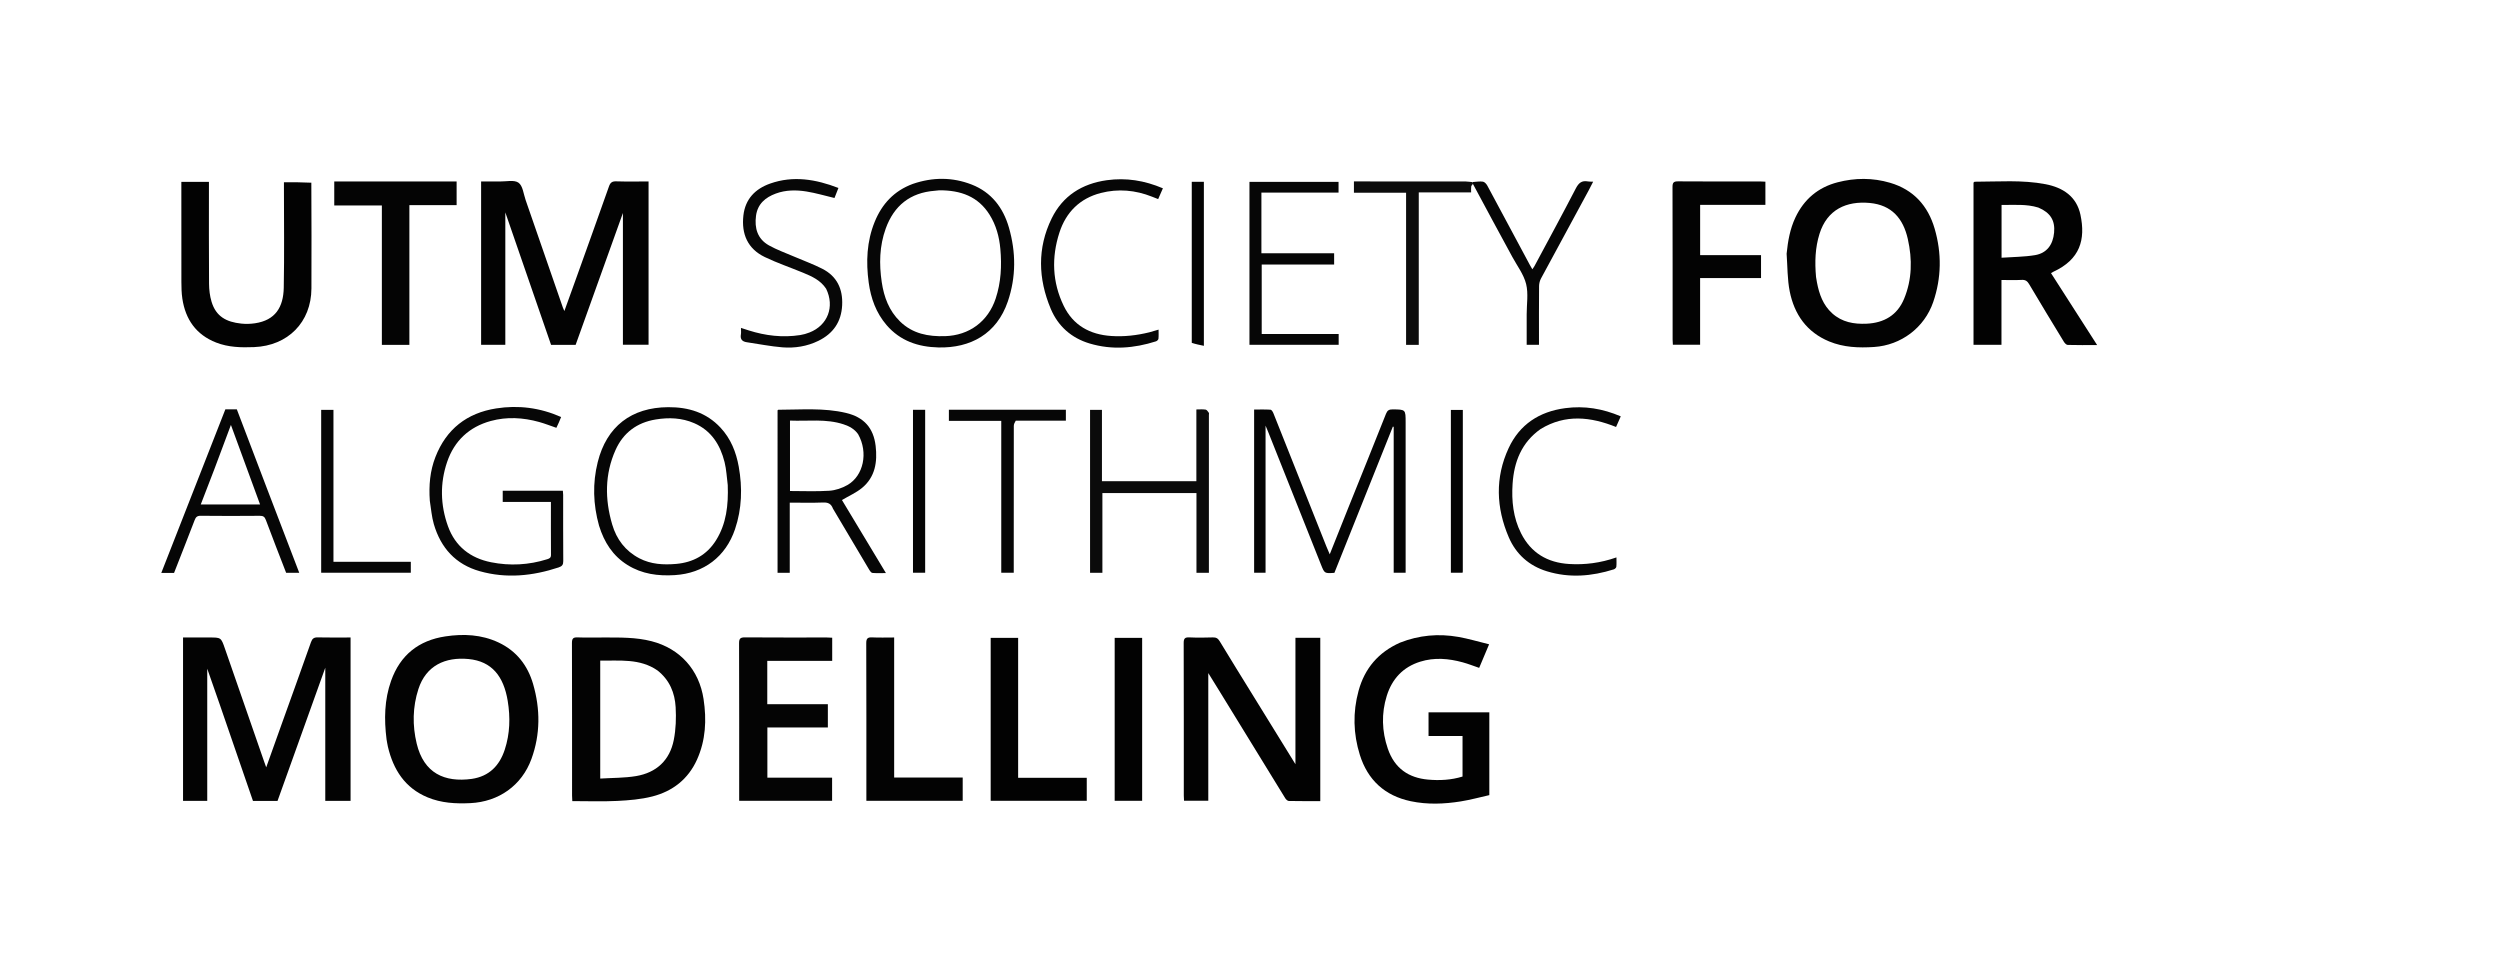 <svg xmlns="http://www.w3.org/2000/svg" xmlns:xlink="http://www.w3.org/1999/xlink" version="1.1" id="Layer_1" x="0px" y="0px" width="100%" viewBox="0 0 2456 952" enable-background="new 0 0 2456 952" xml:space="preserve">
<path fill="#030303" opacity="1" stroke="none" d=" M215.905,692.161   C211.778,680.265 207.74,668.751 203.593,656.931   C203.593,700.458 203.593,743.502 203.593,786.777   C195.968,786.777 188.023,786.777 179.816,786.777   C179.816,733.501 179.816,680.243 179.816,626.268   C188.547,626.268 197.136,626.268 205.725,626.268   C217.129,626.268 217.167,626.255 220.931,637.087   C233.845,674.25 246.729,711.423 259.628,748.591   C260.109,749.977 260.627,751.35 261.529,753.831   C266.65,739.496 271.378,726.22 276.137,712.954   C285.949,685.6 295.853,658.279 305.508,630.87   C306.784,627.249 308.485,626.082 312.26,626.176   C322.876,626.44 333.503,626.268 344.406,626.268   C344.406,680.037 344.406,733.264 344.406,786.749   C336.092,786.749 327.839,786.749 319.552,786.749   C319.552,743.449 319.552,700.128 319.552,655.973   C303.758,700.03 288.213,743.392 272.644,786.822   C264.544,786.822 256.58,786.822 248.511,786.822   C237.641,755.308 226.817,723.926 215.905,692.161  z"/>
<path fill="#030303" opacity="1" stroke="none" d=" M611.951,292   C611.951,263.955 611.951,236.411 611.951,209.246   C596.605,252.044 581.062,295.391 565.488,338.824   C557.46,338.824 549.656,338.824 541.382,338.824   C526.519,295.791 511.602,252.602 496.428,208.667   C496.428,252.528 496.428,295.486 496.428,338.726   C488.837,338.726 480.906,338.726 472.642,338.726   C472.642,285.52 472.642,232.284 472.642,178.269   C478.851,178.269 484.942,178.189 491.031,178.291   C497.309,178.396 505.188,176.457 509.41,179.506   C513.644,182.564 514.333,190.639 516.395,196.577   C528.594,231.713 540.74,266.867 552.914,302.011   C553.227,302.915 553.661,303.776 554.432,305.576   C558.476,294.36 562.231,284.004 565.946,273.633   C576.757,243.461 587.611,213.305 598.276,183.081   C599.596,179.342 601.376,178.028 605.416,178.157   C615.877,178.491 626.355,178.269 637.147,178.269   C637.147,231.897 637.147,285.139 637.147,338.694   C628.983,338.694 620.756,338.694 611.951,338.694   C611.951,323.352 611.951,307.926 611.951,292  z"/>
<path fill="#020202" opacity="1" stroke="none" d=" M1230.503,682.497   C1244.687,705.444 1258.651,728.101 1272.626,750.75   C1272.777,750.995 1273.08,751.146 1272.643,750.778   C1272.643,730.645 1272.643,709.968 1272.643,689.29   C1272.643,668.492 1272.643,647.693 1272.643,626.585   C1280.969,626.585 1288.858,626.585 1297.048,626.585   C1297.048,680.026 1297.048,733.279 1297.048,787.002   C1286.688,787.002 1276.404,787.096 1266.127,786.878   C1264.914,786.852 1263.348,785.362 1262.6,784.147   C1240.963,749.027 1219.412,713.854 1197.839,678.694   C1194.281,672.896 1190.679,667.124 1187.025,661.222   C1187.025,703.097 1187.025,744.704 1187.025,786.658   C1179.608,786.658 1171.567,786.658 1163.192,786.658   C1163.11,784.93 1162.965,783.309 1162.965,781.687   C1162.953,731.694 1163.016,681.701 1162.851,631.709   C1162.836,627.239 1164.072,625.973 1168.454,626.174   C1176.104,626.525 1183.787,626.443 1191.444,626.191   C1194.679,626.085 1196.494,627.087 1198.188,629.891   C1208.769,647.4 1219.561,664.782 1230.503,682.497  z"/>
<path fill="#030303" opacity="1" stroke="none" d=" M379.744,726.326   C377.261,706.551 377.617,687.404 384.224,668.794   C393.192,643.534 411.313,629.137 437.542,625.193   C455.358,622.513 473.03,623.313 489.733,631.158   C507.419,639.465 518.423,653.727 523.732,672.045   C530.84,696.574 530.932,721.298 522.109,745.548   C512.597,771.694 489.927,787.647 462.084,788.999   C447.635,789.7 433.505,788.916 420.031,783.313   C397.794,774.066 386.42,756.161 381.084,733.61   C380.55,731.353 380.257,729.038 379.744,726.326  M463.513,765.179   C480.557,762.649 490.707,752.206 495.878,736.445   C501.016,720.787 501.422,704.649 498.78,688.564   C494.81,664.392 483.18,649.65 460.395,647.441   C437.329,645.204 418.5,653.942 411.055,676.887   C405.319,694.565 405.072,712.664 409.36,730.518   C416.352,759.629 436.721,768.844 463.513,765.179  z"/>
<path fill="#030303" opacity="1" stroke="none" d=" M1755.172,249.26   C1756.432,236.694 1758.55,224.818 1763.792,213.699   C1772.252,195.758 1786.087,184.079 1805.206,179.099   C1822.372,174.627 1839.683,174.531 1856.828,179.57   C1879.917,186.357 1894.085,202.232 1900.626,224.736   C1907.603,248.745 1907.358,272.938 1899.167,296.784   C1890.532,321.923 1867.667,339.133 1841.119,340.879   C1826.045,341.869 1811.19,341.301 1797.03,335.455   C1774.98,326.352 1762.764,308.922 1758.235,286.339   C1755.842,274.41 1756.098,261.951 1755.172,249.26  M1784.073,272.093   C1784.376,273.895 1784.646,275.703 1784.988,277.498   C1787.168,288.966 1790.953,299.66 1799.907,307.777   C1809.577,316.542 1821.315,318.579 1833.808,318.001   C1850.942,317.208 1863.914,309.649 1870.576,293.559   C1878.451,274.536 1878.733,254.767 1874.256,234.848   C1869.714,214.637 1858.415,201.37 1836.751,199.38   C1813.995,197.29 1794.968,205.777 1787.487,229.71   C1783.249,243.271 1782.732,257.157 1784.073,272.093  z"/>
<path fill="#030303" opacity="1" stroke="none" d=" M593,626.27   C609.132,626.294 624.777,625.976 640.114,629.937   C668.132,637.172 686.842,658.112 691.179,686.762   C694.28,707.242 693.318,727.252 684.699,746.336   C676.049,765.488 660.741,777.379 640.795,782.456   C629.652,785.292 617.893,786.257 606.35,786.831   C591.894,787.551 577.374,787.005 562.237,787.005   C562.149,785.131 561.994,783.386 561.994,781.642   C561.981,731.656 562.045,681.669 561.878,631.684   C561.863,627.175 563.168,625.999 567.511,626.173   C575.828,626.508 584.169,626.271 593,626.27  M645.825,658.585   C628.479,646.667 608.867,649.287 589.668,648.981   C589.668,687.865 589.668,725.907 589.668,764.869   C601.682,764.11 613.441,764.341 624.842,762.431   C644.834,759.081 657.974,746.947 661.922,726.935   C663.987,716.469 664.37,705.422 663.757,694.738   C662.955,680.772 657.95,668.124 645.825,658.585  z"/>
<path fill="#020202" opacity="1" stroke="none" d=" M1375.388,631.334   C1394.161,623.927 1413.223,622.308 1432.593,625.687   C1442.49,627.414 1452.176,630.342 1462.897,632.956   C1459.366,641.337 1456.318,648.569 1453.139,656.114   C1447.566,654.218 1442.359,652.15 1436.99,650.678   C1423.148,646.883 1409.157,645.676 1395.207,650.034   C1378.341,655.303 1367.57,666.934 1362.383,683.513   C1356.961,700.843 1357.526,718.391 1363.383,735.492   C1370.101,755.105 1384.095,764.145 1402.714,765.862   C1414.122,766.914 1425.616,766.328 1436.795,762.883   C1436.795,749.618 1436.795,736.504 1436.795,723.021   C1425.71,723.021 1414.78,723.021 1403.394,723.021   C1403.394,715.142 1403.394,707.615 1403.394,699.802   C1423.189,699.802 1442.964,699.802 1463.117,699.802   C1463.117,726.575 1463.117,753.314 1463.117,781.131   C1454.031,783.163 1444.631,785.762 1435.06,787.296   C1418.736,789.912 1402.312,790.567 1385.959,787.126   C1360.361,781.739 1343.623,766.23 1335.907,741.576   C1329.434,720.891 1328.875,699.739 1334.649,678.652   C1340.688,656.595 1354.097,640.809 1375.388,631.334  z"/>
<path fill="#020202" opacity="1" stroke="none" d=" M1938.783,315   C1938.783,269.373 1938.783,224.246 1938.783,179.398   C1939.383,178.91 1939.636,178.526 1939.889,178.525   C1963.154,178.505 1986.536,176.533 2009.585,180.965   C2026.585,184.233 2040.02,192.977 2043.821,210.945   C2048.991,235.378 2043.544,254.872 2017.151,267.011   C2016.568,267.279 2016.032,267.652 2014.905,268.306   C2029.913,291.711 2044.823,314.963 2060.235,338.999   C2050.041,338.999 2040.644,339.125 2031.259,338.853   C2029.959,338.815 2028.334,337.042 2027.504,335.68   C2016.079,316.941 2004.688,298.179 1993.507,279.295   C1991.698,276.239 1989.91,274.773 1986.201,274.971   C1979.736,275.316 1973.239,275.067 1966.241,275.067   C1966.241,296.297 1966.241,317.35 1966.241,338.701   C1956.988,338.701 1948.245,338.701 1938.783,338.701   C1938.783,331.002 1938.783,323.251 1938.783,315  M2002.493,203.919   C1990.66,200.22 1978.537,201.506 1966.33,201.324   C1966.33,218.556 1966.33,235.293 1966.33,253.185   C1977.506,252.394 1988.53,252.425 1999.249,250.633   C2010.719,248.715 2016.846,240.467 2017.948,228.472   C2019.033,216.656 2014.397,208.948 2002.493,203.919  z"/>
<path fill="#020202" opacity="1" stroke="none" d=" M305.857,179.48   C305.975,214.429 306.136,248.926 305.947,283.422   C305.766,316.618 282.793,339.672 249.614,340.997   C236.853,341.507 224.325,341.226 212.309,336.511   C192.636,328.792 182.194,313.777 179.132,293.325   C178.323,287.925 178.214,282.386 178.199,276.909   C178.115,246.079 178.159,215.249 178.159,184.419   C178.159,182.616 178.159,180.813 178.159,178.642   C187.248,178.642 195.972,178.642 205.256,178.642   C205.256,180.639 205.256,182.426 205.256,184.212   C205.257,215.709 205.135,247.207 205.367,278.702   C205.411,284.613 206.119,290.739 207.817,296.375   C212.211,310.96 222.33,316.327 236.988,317.898   C241.415,318.373 246.024,318.248 250.433,317.601   C270.548,314.646 278.397,301.774 278.762,282.601   C279.384,249.95 278.938,217.278 278.941,184.614   C278.941,182.793 278.941,180.972 278.941,179.027   C288.071,179.027 296.909,179.027 305.857,179.48  z"/>
<path fill="#040404" opacity="1" stroke="none" d=" M787,691.812   C795.978,691.812 804.456,691.812 813.285,691.812   C813.285,699.534 813.285,706.902 813.285,714.638   C793.449,714.638 773.856,714.638 753.864,714.638   C753.864,731.196 753.864,747.396 753.864,763.977   C774.842,763.977 795.944,763.977 817.452,763.977   C817.452,771.708 817.452,779.078 817.452,786.732   C787.277,786.732 757.053,786.732 726.168,786.732   C726.168,784.887 726.168,783.11 726.168,781.333   C726.168,731.533 726.235,681.732 726.059,631.933   C726.043,627.24 727.4,626.127 731.934,626.162   C758.747,626.371 785.564,626.261 812.379,626.274   C814.009,626.275 815.638,626.411 817.555,626.497   C817.555,634.075 817.555,641.325 817.555,649.24   C796.431,649.24 775.249,649.24 753.768,649.24   C753.768,663.645 753.768,677.393 753.768,691.812   C764.677,691.812 775.589,691.812 787,691.812  z"/>
<path fill="#050505" opacity="1" stroke="none" d=" M1324.377,499.325   C1336.926,468.167 1349.37,437.383 1361.603,406.515   C1362.942,403.135 1364.656,402.139 1368.155,402.179   C1380.89,402.327 1380.892,402.2 1380.892,414.959   C1380.892,462.111 1380.892,509.262 1380.892,556.413   C1380.892,558.386 1380.892,560.359 1380.892,562.67   C1376.801,562.67 1373.096,562.67 1369.162,562.67   C1369.162,514.848 1369.162,467.099 1369.162,419.351   C1368.895,419.262 1368.629,419.174 1368.362,419.085   C1349.19,467.029 1330.019,514.973 1310.907,562.767   C1301.273,563.41 1301.221,563.431 1297.818,554.888   C1280.488,511.385 1263.188,467.869 1245.873,424.36   C1245.215,422.706 1244.506,421.072 1243.286,418.145   C1243.286,467.127 1243.286,514.74 1243.286,562.682   C1239.542,562.682 1235.976,562.682 1232.051,562.682   C1232.051,509.563 1232.051,456.357 1232.051,402.332   C1237.405,402.332 1242.822,402.145 1248.205,402.497   C1249.228,402.564 1250.461,404.627 1251.01,406.003   C1268.419,449.651 1285.753,493.329 1303.11,536.998   C1304.017,539.279 1305.032,541.517 1306.333,544.561   C1312.503,529.069 1318.357,514.371 1324.377,499.325  z"/>
<path fill="#030303" opacity="1" stroke="none" d=" M1678.005,250.661   C1695.616,250.661 1712.729,250.661 1730.038,250.661   C1730.038,258.353 1730.038,265.595 1730.038,273.196   C1710.02,273.196 1690.257,273.196 1670.184,273.196   C1670.184,295.146 1670.184,316.74 1670.184,338.669   C1661.173,338.669 1652.47,338.669 1643.423,338.669   C1643.337,336.967 1643.182,335.343 1643.182,333.72   C1643.169,283.743 1643.225,233.765 1643.075,183.789   C1643.062,179.458 1644.083,178.125 1648.584,178.161   C1675.57,178.377 1702.559,178.265 1729.546,178.277   C1731.016,178.277 1732.486,178.402 1734.328,178.486   C1734.328,186.095 1734.328,193.461 1734.328,201.24   C1712.916,201.24 1691.662,201.24 1670.212,201.24   C1670.212,217.764 1670.212,233.881 1670.212,250.661   C1672.674,250.661 1675.09,250.661 1678.005,250.661  z"/>
<path fill="#040404" opacity="1" stroke="none" d=" M408,178.265   C421.778,178.265 435.056,178.265 448.582,178.265   C448.582,186.227 448.582,193.629 448.582,201.509   C433.177,201.509 417.928,201.509 402.173,201.509   C402.173,247.507 402.173,293.033 402.173,338.782   C392.927,338.782 384.191,338.782 375.143,338.782   C375.143,293.22 375.143,247.824 375.143,201.841   C359.482,201.841 344.114,201.841 328.374,201.841   C328.374,193.875 328.374,186.483 328.374,178.265   C354.693,178.265 381.096,178.265 408,178.265  z"/>
<path fill="#030303" opacity="1" stroke="none" d=" M878.422,679   C878.422,707.468 878.422,735.436 878.422,763.841   C900.91,763.841 923.146,763.841 945.757,763.841   C945.757,771.646 945.757,779.029 945.757,786.711   C914.493,786.711 883.122,786.711 851.119,786.711   C851.119,784.832 851.119,783.052 851.119,781.273   C851.119,731.481 851.189,681.688 851.005,631.895   C850.987,627.124 852.456,625.95 856.93,626.177   C863.873,626.527 870.847,626.269 878.423,626.269   C878.423,643.961 878.423,661.231 878.422,679  z"/>
<path fill="#020202" opacity="1" stroke="none" d=" M1000.219,738   C1000.219,746.802 1000.219,755.103 1000.219,764.115   C1011.643,764.115 1022.734,764.115 1033.825,764.115   C1044.978,764.115 1056.13,764.115 1067.631,764.115   C1067.631,771.611 1067.631,779.005 1067.631,786.703   C1036.377,786.703 1004.985,786.703 973.239,786.703   C973.239,733.471 973.239,680.252 973.239,626.654   C982.031,626.654 990.763,626.654 1000.219,626.654   C1000.219,663.672 1000.219,700.586 1000.219,738  z"/>
<path fill="#060606" opacity="1" stroke="none" d=" M588.513,516.458   C582.638,495.488 582.044,474.69 587.201,453.986   C595.935,418.915 620.34,400.195 656.491,400.012   C676.287,399.911 693.904,405.237 707.798,420.09   C717.915,430.907 723.181,444.155 725.732,458.403   C729.445,479.14 728.891,499.777 722.059,519.955   C712.908,546.982 691.388,563.218 662.928,564.993   C646.466,566.02 630.78,563.975 616.497,555.087   C602.051,546.098 593.554,532.778 588.513,516.458  M714.942,476.579   C713.948,469.032 713.661,461.308 711.818,453.975   C707.544,436.972 698.808,423.006 681.952,415.707   C669.81,410.449 657.085,409.977 644.218,412.078   C625.766,415.092 612.28,425.108 604.68,442.124   C594.043,465.943 594.184,490.547 601.409,515.212   C605.695,529.845 614.36,541.323 628.139,548.498   C639.513,554.421 651.837,555.053 664.165,553.996   C680.803,552.569 694.394,545.24 703.437,530.753   C713.625,514.431 715.625,496.267 714.942,476.579  z"/>
<path fill="#060606" opacity="1" stroke="none" d=" M896.671,180.689   C916.309,173.947 935.681,173.926 954.575,181.299   C973.9,188.842 985.519,203.988 991.143,223.477   C998.129,247.687 998.289,272.105 990.094,296.133   C979.164,328.182 953.257,342.059 921.939,341.333   C902.021,340.871 884.316,334.917 870.937,319.324   C860.659,307.345 855.519,293.031 853.423,277.635   C850.649,257.257 851.46,237.093 859.363,217.777   C866.485,200.371 878.326,187.481 896.671,180.689  M922.77,186.95   C921.279,187.108 919.792,187.304 918.297,187.417   C894.105,189.254 878.24,202.054 870.121,224.564   C863.94,241.701 863.576,259.438 866.238,277.258   C868.417,291.848 873.392,305.295 884.253,315.861   C896.599,327.87 911.866,330.747 928.435,330.235   C952.206,329.499 970.693,315.824 978.157,293.283   C983.442,277.319 984.216,260.948 982.736,244.483   C981.677,232.697 978.619,221.275 972.215,211.019   C960.974,193.016 943.88,186.87 922.77,186.95  z"/>
<path fill="#070707" opacity="1" stroke="none" d=" M422.253,491.972   C421.174,476.917 422.434,462.595 427.792,448.879   C438.471,421.539 458.721,405.736 487.443,401.234   C509.207,397.824 530.461,400.479 551.246,409.68   C550.458,411.589 549.756,413.375 548.985,415.131   C548.264,416.777 547.47,418.391 546.58,420.29   C540.755,418.3 535.233,416.102 529.539,414.527   C513.854,410.19 497.925,409.249 482.15,413.566   C460.908,419.38 446.299,433.095 439.253,453.827   C432.139,474.757 432.584,496.066 440.078,516.932   C447.234,536.855 462.148,548.298 482.402,552.356   C500.918,556.066 519.463,555.093 537.635,549.365   C539.984,548.625 541.302,547.899 541.282,545.081   C541.162,527.928 541.222,510.774 541.222,493.128   C525.453,493.128 509.876,493.128 493.876,493.128   C493.876,489.245 493.876,485.844 493.876,482.071   C513.314,482.071 532.897,482.071 552.966,482.071   C553.056,483.331 553.247,484.756 553.248,486.182   C553.267,507.845 553.171,529.508 553.349,551.169   C553.379,554.8 552.236,556.298 548.798,557.435   C523.323,565.858 497.568,568.526 471.421,561.183   C447.576,554.486 433.009,538.233 426.202,514.913   C424.084,507.656 423.527,499.943 422.253,491.972  z"/>
<path fill="#060606" opacity="1" stroke="none" d=" M818.292,499.677   C816.496,494.814 813.443,493.466 808.577,493.662   C797.812,494.095 787.016,493.796 775.852,493.796   C775.852,516.923 775.852,539.663 775.852,562.706   C771.727,562.706 767.975,562.706 763.871,562.706   C763.871,509.557 763.871,456.355 763.877,403.149   C764.13,402.937 764.376,402.548 764.624,402.547   C786.867,402.52 809.225,400.438 831.202,405.677   C848.618,409.829 858.157,420.306 860.234,438.109   C862.065,453.808 859.817,468.691 846.788,479.395   C841.122,484.05 834.133,487.095 827.13,491.235   C841.12,514.473 855.464,538.299 870.329,562.992   C865.452,562.992 861.25,563.187 857.089,562.858   C856.016,562.773 854.805,561.199 854.113,560.038   C842.197,540.05 830.353,520.018 818.292,499.677  M843.04,426.596   C839.566,421.574 834.573,418.813 828.923,416.927   C811.605,411.147 793.786,413.922 776.087,413.184   C776.087,436.622 776.087,459.497 776.087,482.368   C789.181,482.368 802.001,482.958 814.726,482.111   C820.786,481.708 827.213,479.531 832.521,476.493   C848.37,467.418 853.14,444.556 843.04,426.596  z"/>
<path fill="#0B0B0B" opacity="1" stroke="none" d=" M1175.31,454.999   C1175.31,437.361 1175.31,420.222 1175.31,402.248   C1178.599,402.248 1181.575,401.936 1184.425,402.396   C1185.625,402.589 1186.657,404.339 1187.567,405.533   C1187.888,405.956 1187.621,406.828 1187.621,407.494   C1187.621,457.66 1187.621,507.827 1187.621,557.993   C1187.621,559.465 1187.621,560.937 1187.621,562.714   C1183.471,562.714 1179.715,562.714 1175.404,562.714   C1175.404,536.725 1175.404,510.649 1175.404,484.376   C1144.404,484.376 1113.955,484.376 1082.992,484.376   C1082.992,510.329 1082.992,536.381 1082.992,562.726   C1078.734,562.726 1074.976,562.726 1070.875,562.726   C1070.875,509.531 1070.875,456.3 1070.875,402.656   C1074.656,402.656 1078.367,402.656 1082.555,402.656   C1082.555,425.969 1082.555,449.206 1082.555,472.756   C1113.583,472.756 1144.147,472.756 1175.31,472.756   C1175.31,467.026 1175.31,461.262 1175.31,454.999  z"/>
<path fill="#060606" opacity="1" stroke="none" d=" M262.184,479.689   C272.801,507.475 283.308,534.886 293.97,562.701   C289.535,562.701 285.481,562.701 281.094,562.701   C274.476,545.562 267.669,528.282 261.202,510.875   C259.993,507.621 258.538,506.7 255.183,506.73   C235.859,506.902 216.532,506.932 197.209,506.707   C193.655,506.666 192.355,507.994 191.198,511.016   C184.557,528.367 177.721,545.644 170.977,562.879   C166.79,562.879 162.976,562.879 158.433,562.879   C179.498,509.097 200.422,455.676 221.39,402.143   C225.095,402.143 228.734,402.143 232.663,402.143   C242.467,427.869 252.271,453.591 262.184,479.689  M210.545,461.017   C206.161,472.394 201.778,483.771 197.232,495.57   C216.976,495.57 235.871,495.57 255.487,495.57   C245.867,469.324 236.384,443.451 226.853,417.448   C221.406,432.016 216.119,446.155 210.545,461.017  z"/>
<path fill="#060606" opacity="1" stroke="none" d=" M1239.204,223   C1239.204,231.804 1239.204,240.108 1239.204,248.795   C1263.054,248.795 1286.643,248.795 1310.651,248.795   C1310.651,252.559 1310.651,255.953 1310.651,259.901   C1287.231,259.901 1263.513,259.901 1239.501,259.901   C1239.501,282.824 1239.501,305.211 1239.501,328.098   C1264.725,328.098 1289.79,328.098 1315.107,328.098   C1315.107,331.868 1315.107,335.143 1315.107,338.717   C1285.968,338.717 1256.893,338.717 1227.465,338.717   C1227.465,285.56 1227.465,232.323 1227.465,178.672   C1256.461,178.672 1285.537,178.672 1314.99,178.672   C1314.99,181.96 1314.99,185.354 1314.99,189.203   C1289.888,189.203 1264.795,189.203 1239.204,189.203   C1239.204,200.594 1239.204,211.547 1239.204,223  z"/>
<path fill="#020202" opacity="1" stroke="none" d=" M1122.044,694   C1122.044,725.131 1122.044,755.761 1122.044,786.696   C1112.878,786.696 1104.135,786.696 1095.057,786.696   C1095.057,733.498 1095.057,680.275 1095.057,626.662   C1103.798,626.662 1112.514,626.662 1122.044,626.662   C1122.044,649.011 1122.044,671.255 1122.044,694  z"/>
<path fill="#070707" opacity="1" stroke="none" d=" M811.59,283.656   C806.04,275.236 797.621,271.523 789.15,268.008   C776.583,262.793 763.619,258.433 751.383,252.546   C734.474,244.41 728.255,229.891 730.312,211.677   C732.14,195.498 741.962,185.486 756.674,180.306   C779.33,172.33 801.424,176.083 823.67,184.651   C822.218,188.348 820.914,191.669 819.796,194.517   C810.335,192.268 801.431,189.6 792.333,188.135   C782.268,186.514 772.024,186.525 762.229,190.122   C751.937,193.902 744.291,200.311 742.719,211.913   C741.062,224.144 744.15,234.763 755.399,241.066   C763.167,245.419 771.687,248.441 779.901,251.987   C789.187,255.996 798.762,259.425 807.753,264.004   C822.188,271.355 828.112,283.812 827.34,299.797   C826.549,316.178 818.519,327.718 804.019,334.821   C792.86,340.286 780.78,342.198 768.576,341.218   C756.885,340.28 745.313,337.89 733.678,336.215   C729.059,335.55 727.011,333.243 727.87,328.461   C728.183,326.717 727.92,324.869 727.92,322.136   C730.896,323.092 733.172,323.828 735.451,324.555   C752.007,329.839 768.88,331.836 786.14,329.164   C789.239,328.684 792.332,327.774 795.258,326.63   C813.14,319.637 820.19,301.339 811.59,283.656  z"/>
<path fill="#070707" opacity="1" stroke="none" d=" M1513.536,421.446   C1494.701,434.731 1487.404,453.69 1485.967,475.298   C1484.852,492.056 1486.578,508.581 1494.294,523.901   C1504.024,543.219 1520.225,552.753 1541.428,554.062   C1556.987,555.023 1572.27,553.088 1587.995,547.592   C1587.995,551.106 1588.202,554.016 1587.877,556.866   C1587.771,557.796 1586.422,559.022 1585.4,559.344   C1563.714,566.176 1541.838,568.017 1519.761,561.265   C1502.146,555.878 1489.349,544.434 1482.213,527.806   C1469.792,498.863 1468.644,469.218 1482.053,440.293   C1492.887,416.922 1512.255,404.347 1537.725,400.966   C1556.489,398.476 1574.385,401.395 1592.24,409.027   C1590.656,412.604 1589.212,415.862 1587.617,419.461   C1562.648,409.468 1537.978,406.632 1513.536,421.446  z"/>
<path fill="#060606" opacity="1" stroke="none" d=" M1129.236,326.429   C1132.146,325.528 1134.678,324.81 1138.171,323.819   C1138.171,327.089 1138.374,329.988 1138.056,332.828   C1137.951,333.763 1136.646,335.011 1135.639,335.332   C1114.137,342.193 1092.395,343.984 1070.496,337.453   C1052.523,332.093 1039.424,320.436 1032.27,303.399   C1019.872,273.87 1018.867,243.758 1033.17,214.558   C1044.049,192.35 1062.981,180.426 1087.384,177.03   C1106.296,174.398 1124.367,177.321 1142.429,184.996   C1140.886,188.512 1139.455,191.773 1137.78,195.592   C1135.684,194.767 1133.748,194.012 1131.818,193.244   C1115.402,186.714 1098.442,185.207 1081.418,189.59   C1060.843,194.887 1047.231,208.509 1040.763,228.507   C1032.897,252.829 1033.706,277.124 1044.932,300.357   C1054.267,319.677 1070.769,328.699 1091.721,330.08   C1104.256,330.906 1116.643,329.525 1129.236,326.429  z"/>
<path fill="#060606" opacity="1" stroke="none" d=" M1447.036,178.805   C1450.323,178.626 1453.681,177.979 1456.867,178.465   C1458.485,178.711 1460.27,180.742 1461.167,182.405   C1475.146,208.289 1488.99,234.245 1502.873,260.181   C1503.574,261.49 1504.347,262.761 1505.37,264.546   C1506.244,263.232 1506.985,262.293 1507.54,261.256   C1521.122,235.899 1534.869,210.628 1548.098,185.088   C1550.882,179.712 1553.956,177.122 1559.917,178.23   C1561.335,178.494 1562.821,178.397 1565.114,178.505   C1563.436,181.765 1562.088,184.509 1560.632,187.195   C1545.033,215.983 1529.379,244.741 1513.877,273.58   C1512.688,275.792 1512.008,278.556 1511.985,281.072   C1511.824,298.565 1511.9,316.061 1511.9,333.555   C1511.9,335.186 1511.9,336.818 1511.9,338.728   C1507.793,338.728 1504.062,338.728 1499.81,338.728   C1499.81,334.707 1499.81,330.761 1499.81,326.814   C1499.81,320.816 1499.816,314.818 1499.809,308.819   C1499.798,298.823 1501.597,288.374 1499.251,278.958   C1496.914,269.577 1490.478,261.199 1485.73,252.44   C1472.901,228.773 1460.014,205.137 1447.107,180.881   C1447.054,179.784 1447.045,179.295 1447.036,178.805  z"/>
<path fill="#0C0C0C" opacity="1" stroke="none" d=" M1446.557,178.906   C1447.045,179.295 1447.054,179.784 1447.065,180.519   C1446.46,181.556 1445.461,182.287 1445.328,183.151   C1445.056,184.934 1445.247,186.786 1445.247,189.037   C1428.178,189.037 1411.267,189.037 1393.794,189.037   C1393.794,239.166 1393.794,288.873 1393.794,338.801   C1389.459,338.801 1385.685,338.801 1381.336,338.801   C1381.336,289.048 1381.336,239.338 1381.336,189.374   C1363.991,189.374 1347.213,189.374 1330.096,189.374   C1330.096,185.732 1330.096,182.338 1330.096,178.238   C1331.828,178.238 1333.579,178.238 1335.33,178.238   C1370.142,178.238 1404.955,178.225 1439.767,178.271   C1441.871,178.274 1443.974,178.75 1446.557,178.906  z"/>
<path fill="#060606" opacity="1" stroke="none" d=" M997.878,413.286   C996.878,414.972 995.97,416.654 995.967,418.337   C995.891,464.498 995.906,510.659 995.906,556.82   C995.906,558.641 995.906,560.463 995.906,562.647   C991.866,562.647 987.978,562.647 983.638,562.647   C983.638,513.074 983.638,463.479 983.638,413.428   C966.282,413.428 949.363,413.428 932.188,413.428   C932.188,409.574 932.188,406.176 932.188,402.518   C970.483,402.518 1008.59,402.518 1047.113,402.518   C1047.113,405.899 1047.113,409.289 1047.113,413.283   C1030.953,413.283 1014.673,413.283 997.878,413.286  z"/>
<path fill="#060606" opacity="1" stroke="none" d=" M315.525,439   C315.525,426.7 315.525,414.899 315.525,402.682   C319.625,402.682 323.331,402.682 327.588,402.682   C327.588,452.28 327.588,501.809 327.588,551.891   C353.178,551.891 378.236,551.891 403.589,551.891   C403.589,555.694 403.589,558.967 403.589,562.626   C374.613,562.626 345.396,562.626 315.525,562.626   C315.525,521.668 315.525,480.584 315.525,439  z"/>
<path fill="#050505" opacity="1" stroke="none" d=" M908.88,483   C908.88,509.777 908.88,536.055 908.88,562.671   C904.824,562.671 900.955,562.671 896.914,562.671   C896.914,509.362 896.914,456.165 896.914,402.615   C900.86,402.615 904.576,402.615 908.88,402.615   C908.88,429.377 908.88,455.938 908.88,483  z"/>
<path fill="#030303" opacity="1" stroke="none" d=" M1170.79,336.821   C1170.781,283.875 1170.781,231.412 1170.781,178.61   C1174.971,178.61 1178.704,178.61 1182.686,178.61   C1182.686,232.069 1182.686,285.302 1182.686,339.735   C1178.535,338.886 1174.666,338.095 1170.79,336.821  z"/>
<path fill="#030303" opacity="1" stroke="none" d=" M1437.084,437   C1437.077,478.802 1437.071,520.104 1437.056,561.405   C1437.055,561.724 1436.94,562.042 1436.817,562.682   C1433.15,562.682 1429.418,562.682 1425.34,562.682   C1425.34,509.517 1425.34,456.311 1425.34,402.688   C1429.016,402.688 1432.732,402.688 1437.084,402.688   C1437.084,413.979 1437.084,425.239 1437.084,437  z"/>
</svg>